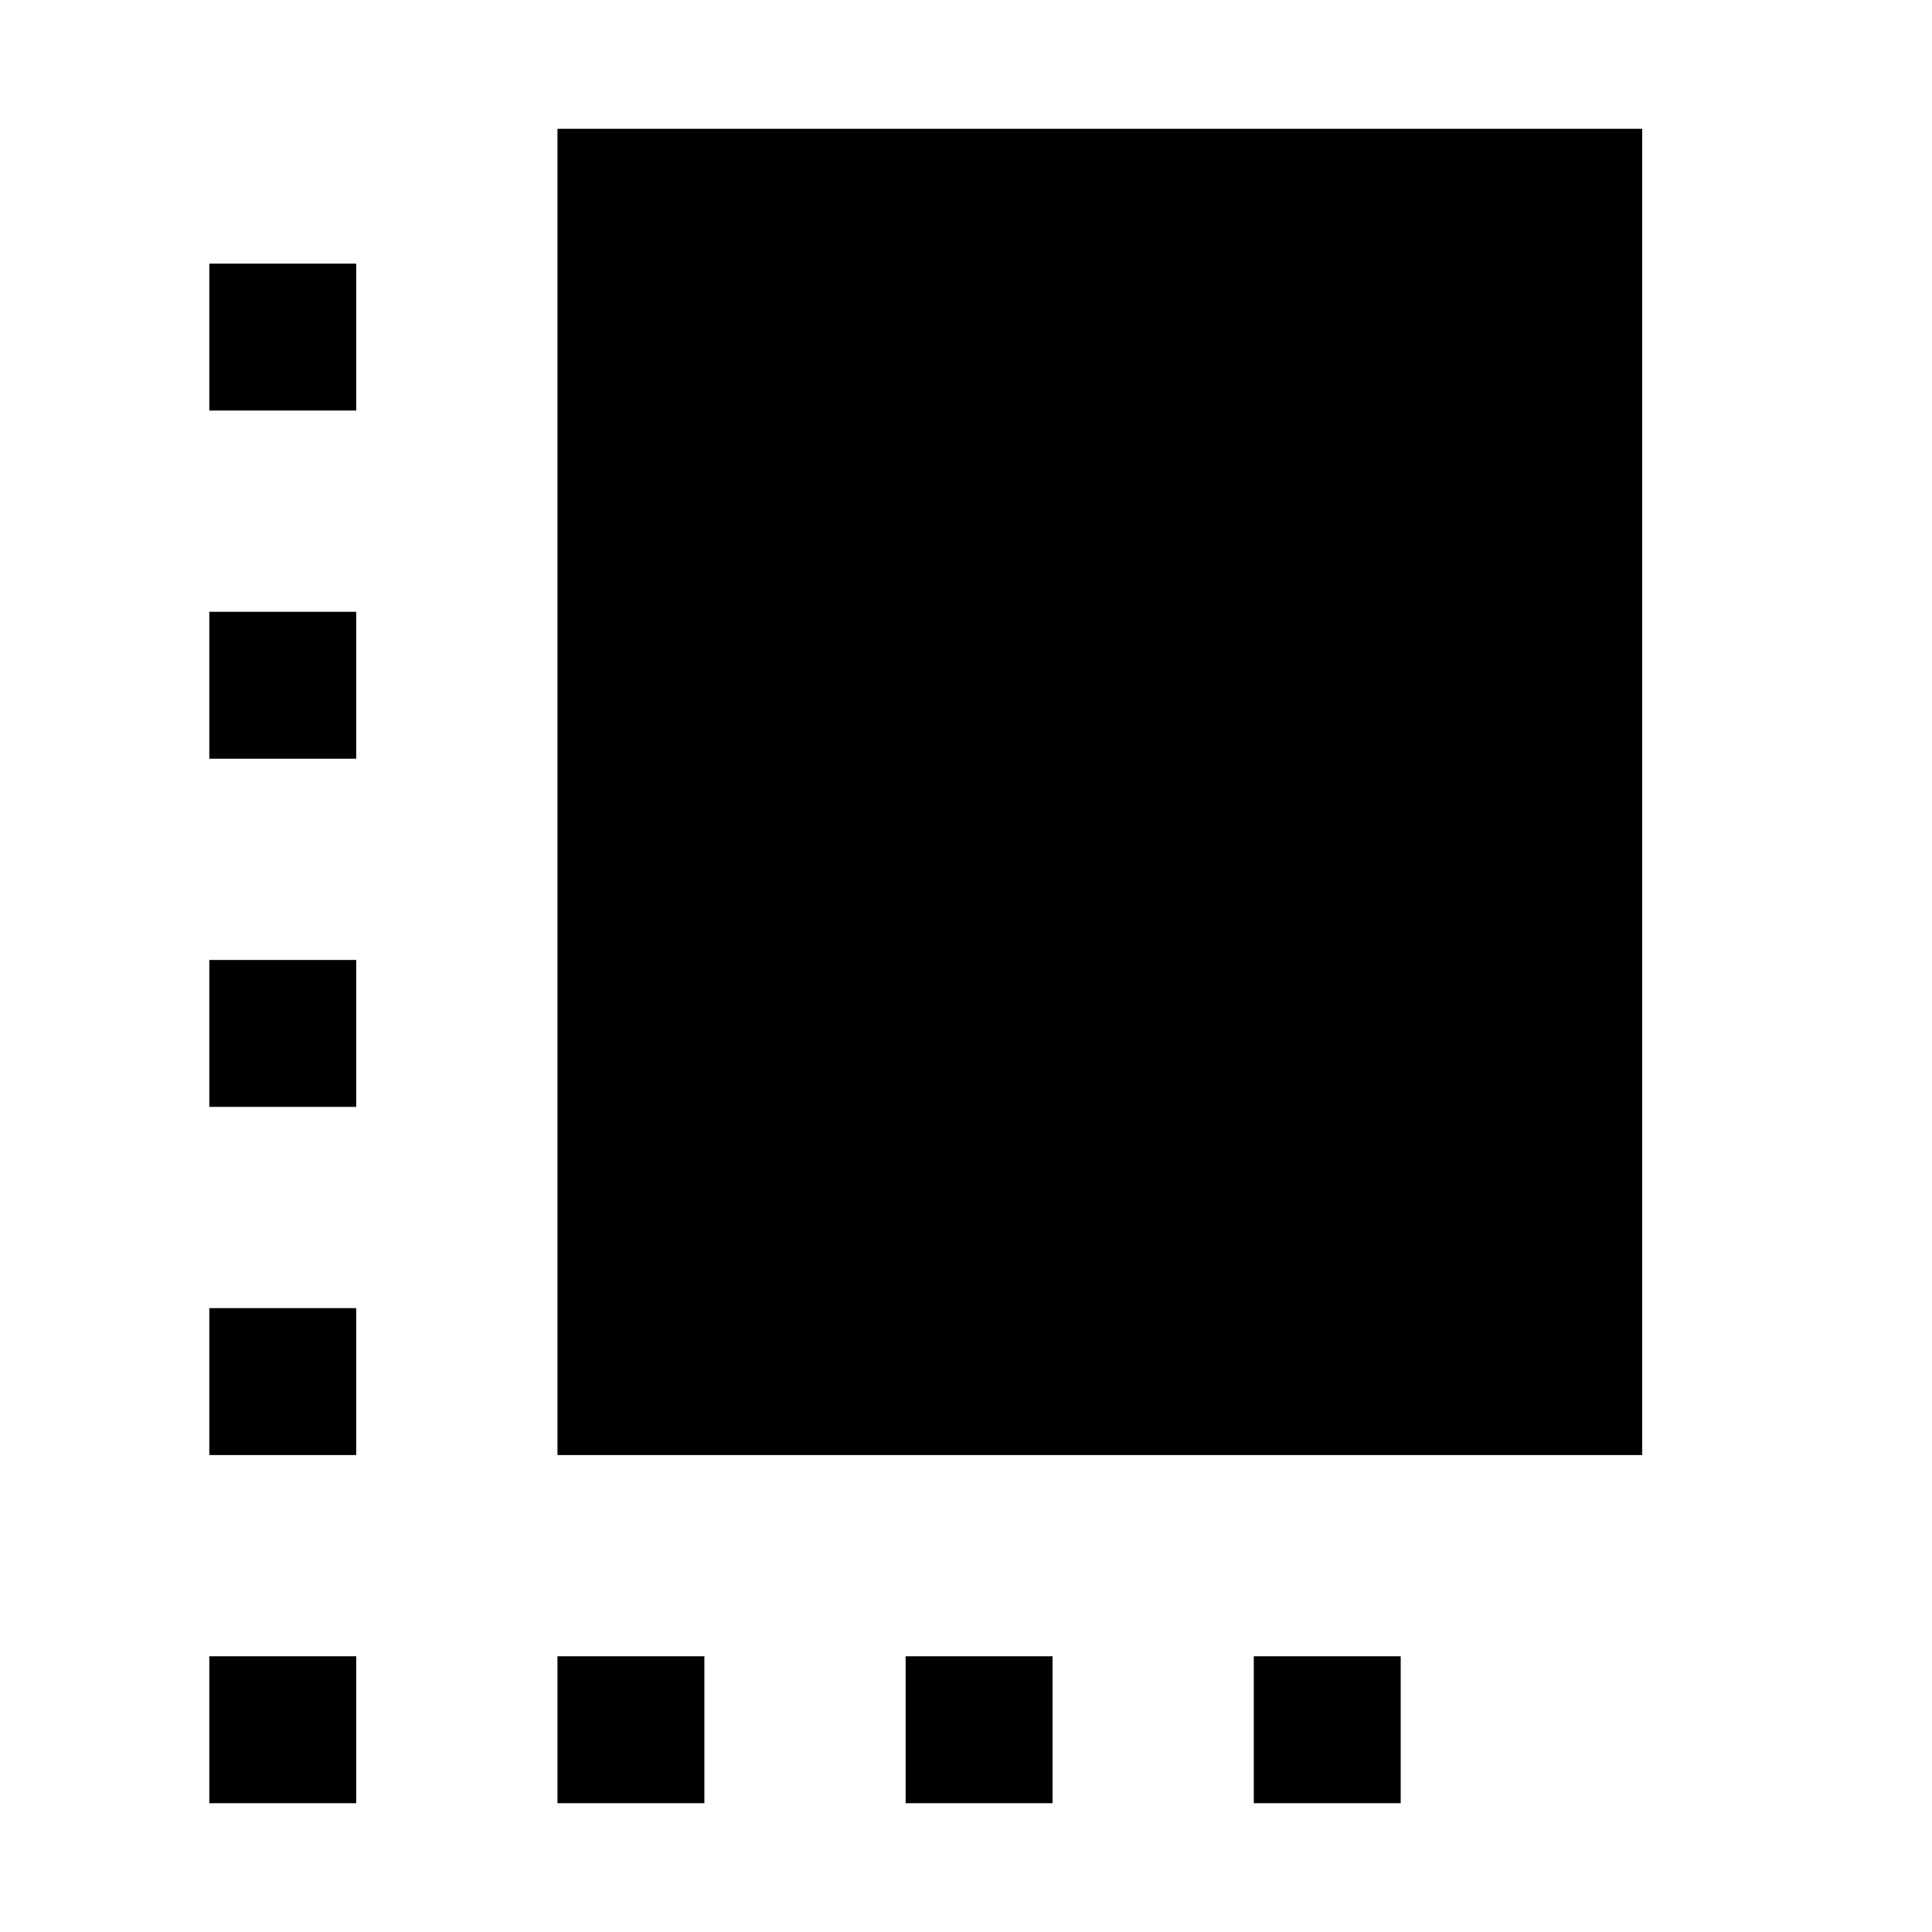 <svg xmlns="http://www.w3.org/2000/svg" height="48" viewBox="0 -960 960 960" width="48"><path d="M104-237v-73h73v73h-73Zm0-173v-73h73v73h-73Zm0-173v-73h73v73h-73ZM277-64v-73h73v73h-73Zm0-173v-659h539v659H277ZM450-64v-73h73v73h-73Zm-346 0v-73h73v73h-73Zm519 0v-73h73v73h-73ZM104-756v-73h73v73h-73Z"/></svg>